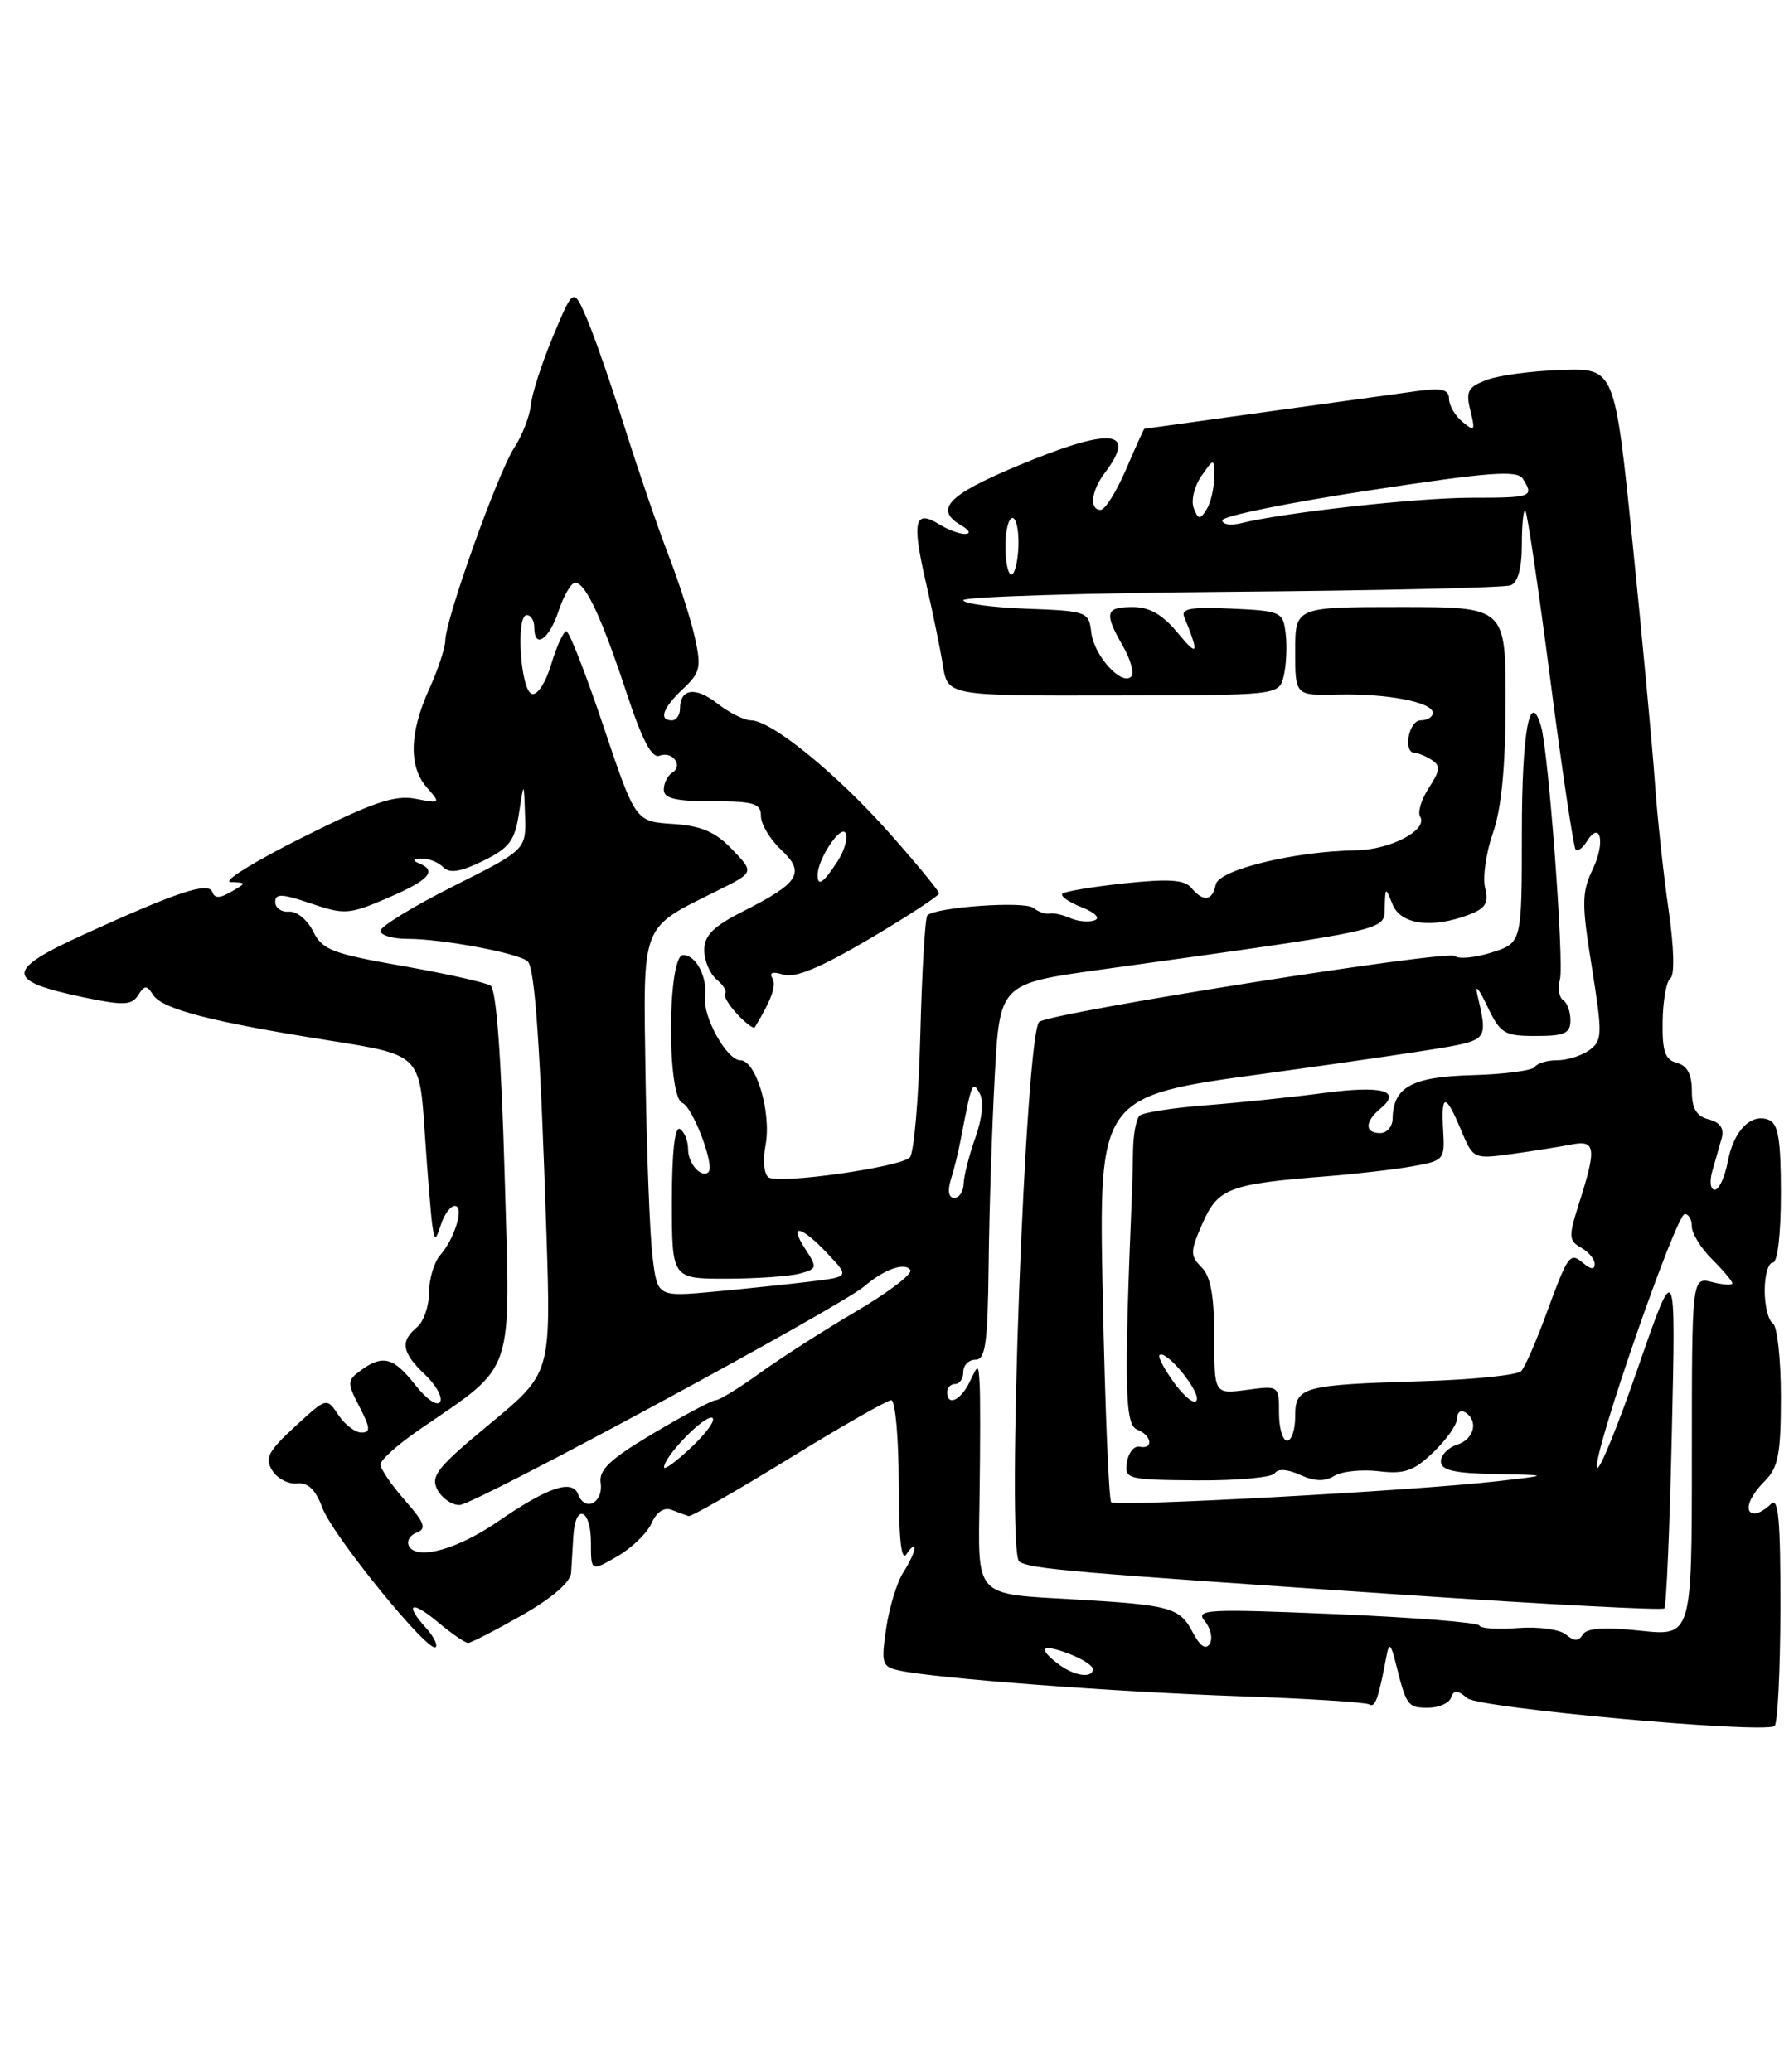 <?xml version="1.0" encoding="UTF-8" standalone="no"?>
<!DOCTYPE svg PUBLIC "-//W3C//DTD SVG 1.1//EN" "http://www.w3.org/Graphics/SVG/1.1/DTD/svg11.dtd" >
<svg xmlns="http://www.w3.org/2000/svg" xmlns:xlink="http://www.w3.org/1999/xlink" version="1.1" viewBox="0 0 221 256">
 <g >
 <path fill="currentColor"
d=" M 219.94 198.79 C 219.96 187.88 219.70 184.90 218.78 185.82 C 218.13 186.47 217.24 187.00 216.80 187.00 C 215.37 187.00 215.95 185.05 218.00 183.00 C 219.68 181.32 220.00 179.67 220.00 172.56 C 220.00 167.92 219.55 163.84 219.00 163.50 C 218.45 163.16 218.00 161.33 218.00 159.44 C 218.00 157.55 218.45 156.00 219.00 156.00 C 219.59 156.00 220.00 152.49 220.00 147.47 C 220.00 140.78 219.67 138.81 218.49 138.36 C 216.28 137.51 214.14 139.72 213.42 143.60 C 213.06 145.47 212.35 147.00 211.82 147.00 C 211.30 147.00 211.16 145.99 211.51 144.75 C 211.87 143.51 212.39 141.68 212.67 140.68 C 213.02 139.43 212.53 138.69 211.09 138.31 C 209.56 137.91 209.00 136.97 209.00 134.79 C 209.00 132.74 208.43 131.66 207.16 131.33 C 205.68 130.94 205.33 129.91 205.39 126.17 C 205.43 123.60 205.86 121.21 206.36 120.86 C 206.89 120.48 206.79 116.98 206.12 112.36 C 205.49 108.04 204.72 100.90 204.42 96.50 C 204.11 92.10 202.87 78.83 201.67 67.00 C 199.47 45.50 199.47 45.50 192.92 45.71 C 189.31 45.82 185.15 46.37 183.66 46.94 C 181.33 47.82 181.05 48.35 181.64 50.73 C 182.26 53.23 182.17 53.37 180.67 52.13 C 179.75 51.37 179.00 50.09 179.00 49.27 C 179.00 48.14 178.12 47.91 175.25 48.29 C 172.58 48.65 142.81 52.77 141.37 52.98 C 141.30 52.99 140.28 55.25 139.10 58.00 C 137.91 60.75 136.51 63.00 135.97 63.00 C 134.54 63.00 134.79 60.66 136.47 58.44 C 140.57 53.01 137.19 52.75 125.60 57.60 C 117.05 61.18 115.38 62.96 118.75 64.92 C 119.75 65.50 119.96 65.95 119.24 65.97 C 118.54 65.99 117.10 65.45 116.03 64.79 C 113.00 62.90 112.64 64.37 114.32 71.70 C 115.18 75.44 116.16 80.18 116.48 82.23 C 117.08 85.97 117.08 85.97 137.54 85.93 C 157.99 85.90 157.99 85.90 158.57 83.57 C 158.89 82.29 159.01 79.95 158.83 78.37 C 158.51 75.58 158.32 75.49 152.12 75.20 C 147.20 74.97 145.87 75.19 146.28 76.20 C 148.16 80.82 148.01 81.25 145.53 78.25 C 143.62 75.93 142.01 75.00 139.93 75.00 C 136.54 75.00 136.36 75.72 138.73 79.85 C 139.68 81.51 140.14 83.20 139.74 83.60 C 138.55 84.78 135.14 81.00 134.81 78.15 C 134.51 75.57 134.30 75.49 126.75 75.21 C 122.49 75.05 119.00 74.57 119.00 74.16 C 119.00 73.74 133.90 73.27 152.12 73.12 C 170.33 72.97 185.85 72.61 186.62 72.32 C 187.51 71.97 188.00 70.19 188.00 67.23 C 188.00 64.72 188.20 62.86 188.43 63.10 C 188.67 63.34 190.06 72.75 191.52 84.02 C 192.98 95.28 194.39 104.71 194.64 104.97 C 194.90 105.23 195.51 104.79 196.00 104.00 C 197.69 101.26 198.35 104.04 196.79 107.32 C 195.38 110.26 195.37 111.57 196.65 119.54 C 197.97 127.83 197.95 128.56 196.35 129.74 C 195.40 130.43 193.61 131.00 192.37 131.00 C 191.13 131.00 189.89 131.37 189.61 131.82 C 189.33 132.27 185.86 132.73 181.90 132.84 C 174.40 133.04 172.10 134.30 172.03 138.25 C 172.01 139.21 171.32 140.00 170.50 140.00 C 168.56 140.00 168.58 138.59 170.54 136.96 C 173.21 134.75 170.75 134.09 163.50 135.05 C 159.65 135.56 153.12 136.24 149.00 136.56 C 144.88 136.88 141.17 137.46 140.77 137.85 C 140.36 138.25 140.01 140.13 139.97 142.03 C 139.94 143.94 139.88 146.18 139.85 147.00 C 138.85 171.15 138.95 176.04 140.45 176.62 C 142.28 177.32 142.56 179.11 140.77 178.75 C 140.10 178.61 139.40 179.48 139.21 180.67 C 138.90 182.75 139.23 182.84 147.89 182.91 C 152.84 182.94 157.16 182.55 157.48 182.03 C 157.85 181.44 159.05 181.52 160.61 182.23 C 162.38 183.04 163.65 183.08 164.82 182.36 C 165.75 181.79 168.22 181.53 170.32 181.78 C 173.50 182.16 174.64 181.76 177.07 179.43 C 178.68 177.89 180.00 176.01 180.00 175.25 C 180.00 174.50 180.45 174.16 181.00 174.50 C 182.68 175.54 182.11 177.83 180.00 178.50 C 178.90 178.85 178.00 179.78 178.00 180.57 C 178.00 181.66 179.62 182.03 184.75 182.13 C 191.50 182.26 191.50 182.26 185.00 183.01 C 174.81 184.19 137.87 186.20 137.27 185.61 C 136.98 185.31 136.51 173.91 136.23 160.26 C 135.72 135.44 135.72 135.44 156.11 132.67 C 167.32 131.14 178.07 129.55 180.00 129.13 C 183.56 128.36 183.72 127.95 182.52 123.00 C 182.16 121.53 182.64 122.04 183.69 124.25 C 185.34 127.72 185.79 128.00 189.74 128.00 C 193.29 128.00 194.00 127.68 194.00 126.06 C 194.00 124.99 193.59 123.87 193.09 123.56 C 192.60 123.25 192.42 122.11 192.70 121.03 C 193.24 118.99 191.29 92.86 190.37 89.74 C 188.99 85.01 188.00 90.45 188.00 102.81 C 188.00 116.51 188.00 116.51 184.25 117.69 C 182.19 118.34 180.15 118.53 179.73 118.12 C 178.93 117.33 130.33 125.02 128.40 126.24 C 126.67 127.33 124.27 191.93 125.92 192.95 C 127.39 193.86 131.97 194.25 173.82 197.07 C 191.05 198.23 205.35 198.98 205.60 198.73 C 205.85 198.49 206.27 188.66 206.53 176.89 C 207.02 155.50 207.02 155.50 202.34 169.00 C 199.77 176.43 197.49 181.97 197.28 181.33 C 196.74 179.72 207.04 150.00 208.13 150.00 C 208.61 150.00 209.00 150.70 209.00 151.55 C 209.00 152.40 210.12 154.22 211.50 155.59 C 212.88 156.97 214.00 158.30 214.00 158.56 C 214.00 158.82 212.88 158.76 211.50 158.41 C 209.00 157.78 209.00 157.78 209.00 179.97 C 209.00 202.16 209.00 202.16 202.62 201.48 C 198.22 201.01 196.03 201.15 195.53 201.95 C 195.00 202.81 194.48 202.81 193.43 201.95 C 192.67 201.31 190.01 200.96 187.53 201.15 C 185.04 201.35 182.89 201.21 182.75 200.84 C 182.61 200.47 174.63 199.84 165.00 199.43 C 149.01 198.76 147.62 198.84 148.84 200.31 C 149.57 201.19 149.84 202.45 149.44 203.10 C 148.95 203.89 148.25 203.41 147.33 201.66 C 145.74 198.63 144.59 198.31 133.00 197.63 C 120.14 196.88 120.83 197.63 121.01 184.62 C 121.10 178.50 121.10 172.38 121.02 171.00 C 120.86 168.50 120.86 168.50 119.78 170.75 C 118.67 173.05 117.00 173.80 117.00 172.00 C 117.00 171.45 117.45 171.00 118.00 171.00 C 118.55 171.00 119.00 170.32 119.00 169.50 C 119.00 168.68 119.67 168.00 120.50 168.00 C 121.74 168.00 122.02 165.97 122.13 156.25 C 122.20 149.79 122.54 139.33 122.88 133.02 C 123.50 121.54 123.50 121.54 136.00 119.80 C 172.08 114.78 170.99 115.01 171.06 112.12 C 171.13 109.56 171.15 109.55 172.03 111.75 C 173.03 114.24 176.88 114.76 181.46 113.02 C 183.52 112.23 183.93 111.56 183.46 109.71 C 183.14 108.43 183.57 105.38 184.42 102.94 C 185.48 99.92 185.98 94.74 185.99 86.75 C 186.00 75.00 186.00 75.00 173.00 75.00 C 160.00 75.00 160.00 75.00 160.00 80.47 C 160.00 85.94 160.00 85.94 165.25 85.82 C 171.36 85.67 177.00 86.76 177.00 88.08 C 177.00 88.59 176.32 89.00 175.50 89.00 C 174.02 89.00 173.28 92.99 174.75 93.02 C 175.16 93.02 176.11 93.42 176.86 93.89 C 177.97 94.60 177.91 95.20 176.52 97.33 C 175.59 98.75 175.10 100.35 175.43 100.89 C 176.45 102.53 171.78 105.00 167.53 105.06 C 159.89 105.18 150.53 107.47 150.18 109.30 C 149.79 111.33 148.64 111.48 147.16 109.69 C 146.33 108.69 144.35 108.56 138.91 109.14 C 134.98 109.56 131.53 110.14 131.24 110.42 C 130.96 110.71 132.02 111.46 133.61 112.09 C 135.28 112.75 135.96 113.44 135.22 113.71 C 134.51 113.97 133.16 113.85 132.22 113.44 C 131.27 113.02 130.12 112.77 129.64 112.88 C 129.17 112.98 128.27 112.67 127.64 112.17 C 126.54 111.30 115.58 112.08 114.56 113.10 C 114.28 113.38 113.89 120.01 113.69 127.84 C 113.49 135.67 112.91 142.49 112.39 143.01 C 111.18 144.22 96.32 146.32 94.96 145.48 C 94.38 145.12 94.21 143.40 94.57 141.49 C 95.32 137.46 93.40 131.00 91.45 131.00 C 89.80 131.00 86.80 125.63 87.10 123.20 C 87.40 120.71 85.99 118.00 84.39 118.00 C 82.45 118.00 82.36 135.54 84.30 136.28 C 85.57 136.77 88.32 144.01 87.53 144.80 C 86.68 145.65 85.00 143.79 85.00 142.00 C 85.00 140.96 84.55 139.84 84.00 139.50 C 83.36 139.10 83.00 142.32 83.00 148.44 C 83.00 158.00 83.00 158.00 89.75 157.99 C 93.46 157.98 97.53 157.70 98.78 157.36 C 100.94 156.78 100.98 156.62 99.51 154.37 C 97.37 151.10 98.93 151.39 102.22 154.88 C 104.93 157.75 104.93 157.75 100.22 158.33 C 97.62 158.65 92.29 159.21 88.36 159.58 C 81.22 160.24 81.22 160.24 80.62 155.37 C 80.28 152.69 79.90 142.71 79.75 133.20 C 79.47 113.62 78.98 114.87 88.83 109.94 C 93.16 107.78 93.16 107.78 90.44 104.94 C 88.36 102.77 86.64 102.03 83.11 101.80 C 78.50 101.50 78.50 101.50 74.55 89.75 C 72.38 83.29 70.32 78.00 69.96 78.00 C 69.61 78.00 68.77 79.83 68.10 82.06 C 67.40 84.39 66.37 85.96 65.69 85.73 C 64.29 85.27 63.70 76.00 65.07 76.00 C 65.58 76.00 66.00 76.67 66.00 77.50 C 66.00 80.26 67.83 79.04 69.00 75.50 C 69.64 73.58 70.56 72.00 71.05 72.00 C 72.33 72.00 74.32 76.28 77.43 85.69 C 79.32 91.43 80.53 93.73 81.46 93.38 C 83.08 92.75 84.45 94.61 83.02 95.49 C 82.46 95.84 82.00 96.77 82.00 97.56 C 82.00 98.65 83.44 99.00 88.00 99.00 C 93.14 99.00 94.00 99.26 94.00 100.83 C 94.00 101.83 95.12 103.70 96.49 104.99 C 99.52 107.84 98.77 109.07 91.81 112.59 C 88.11 114.47 87.00 115.58 87.00 117.39 C 87.00 118.69 87.69 120.32 88.52 121.02 C 89.36 121.72 89.84 122.49 89.58 122.75 C 89.33 123.00 89.99 124.14 91.05 125.28 C 92.11 126.42 93.10 127.16 93.24 126.93 C 95.31 123.53 95.95 121.73 95.41 120.85 C 94.98 120.16 95.47 120.01 96.78 120.43 C 98.20 120.88 101.39 119.55 107.41 116.00 C 112.13 113.21 116.00 110.68 116.00 110.38 C 116.00 110.08 113.21 106.69 109.80 102.85 C 103.29 95.52 95.26 89.00 92.75 89.00 C 91.94 89.00 90.09 88.07 88.64 86.94 C 85.93 84.80 84.00 85.06 84.00 87.56 C 84.00 88.35 83.55 89.00 83.00 89.00 C 81.33 89.00 81.87 87.47 84.38 85.11 C 86.51 83.11 86.66 82.45 85.83 78.73 C 85.32 76.45 83.85 71.86 82.56 68.54 C 81.28 65.22 78.88 58.23 77.23 53.00 C 75.59 47.77 73.48 41.70 72.55 39.50 C 70.85 35.50 70.85 35.50 68.34 41.50 C 66.96 44.80 65.71 48.64 65.58 50.03 C 65.44 51.43 64.51 53.81 63.52 55.33 C 61.51 58.39 55.02 76.55 55.01 79.14 C 55.00 80.04 54.11 82.74 53.02 85.14 C 50.56 90.56 50.47 94.74 52.75 97.32 C 54.46 99.26 54.43 99.29 51.32 98.69 C 48.75 98.20 46.06 99.12 37.32 103.49 C 31.37 106.47 27.40 108.94 28.50 108.98 C 30.47 109.06 30.47 109.08 28.55 110.19 C 27.16 111.00 26.50 111.01 26.24 110.23 C 25.80 108.89 21.91 110.18 10.20 115.53 C 0.60 119.92 0.63 121.19 10.35 123.23 C 15.25 124.25 16.25 124.22 17.06 122.97 C 17.87 121.70 18.13 121.70 18.92 122.93 C 20.05 124.69 26.10 126.25 40.67 128.56 C 51.84 130.32 51.84 130.32 52.47 139.91 C 52.82 145.18 53.25 150.40 53.42 151.50 C 53.73 153.37 53.79 153.36 54.49 151.25 C 54.90 150.01 55.66 149.00 56.18 149.00 C 57.39 149.00 56.20 153.00 54.38 155.08 C 53.62 155.95 53.00 158.03 53.00 159.71 C 53.00 161.38 52.33 163.32 51.50 164.00 C 49.40 165.74 49.65 167.13 52.51 169.85 C 53.88 171.14 54.71 172.66 54.36 173.22 C 54.01 173.79 52.66 172.86 51.30 171.12 C 48.61 167.69 47.29 167.34 44.57 169.32 C 42.87 170.57 42.86 170.83 44.41 173.82 C 45.76 176.44 45.80 177.00 44.65 177.00 C 43.88 177.00 42.59 176.02 41.80 174.82 C 40.35 172.65 40.35 172.65 36.43 176.27 C 33.11 179.33 32.68 180.17 33.64 181.70 C 34.27 182.69 35.65 183.41 36.71 183.29 C 38.05 183.15 38.99 184.06 39.82 186.29 C 41.09 189.73 52.98 204.35 53.82 203.51 C 54.09 203.24 53.57 202.19 52.66 201.18 C 49.90 198.13 50.79 197.65 54.08 200.41 C 55.77 201.83 57.46 202.99 57.83 202.99 C 58.20 202.98 61.19 201.44 64.48 199.57 C 68.19 197.45 70.49 195.48 70.55 194.33 C 70.61 193.33 70.73 191.26 70.83 189.75 C 71.08 185.67 73.00 186.41 73.00 190.59 C 73.00 194.18 73.00 194.18 76.25 192.30 C 78.04 191.27 79.95 189.42 80.49 188.20 C 81.12 186.79 82.04 186.19 82.99 186.56 C 83.82 186.88 84.75 187.23 85.06 187.32 C 85.37 187.42 90.93 184.24 97.42 180.25 C 103.90 176.26 109.61 173.00 110.10 173.00 C 110.60 173.00 111.01 177.61 111.02 183.25 C 111.03 190.24 111.34 193.02 112.00 192.00 C 112.53 191.18 112.98 190.85 112.98 191.29 C 112.99 191.72 112.36 193.07 111.58 194.29 C 110.80 195.50 109.85 198.62 109.47 201.20 C 108.83 205.59 108.95 205.94 111.14 206.41 C 115.68 207.38 137.63 209.04 152.92 209.57 C 161.40 209.86 168.70 210.32 169.14 210.59 C 169.88 211.04 170.27 209.93 171.30 204.50 C 171.60 202.91 171.83 203.12 172.42 205.50 C 173.73 210.77 173.89 211.00 176.39 211.00 C 177.73 211.00 179.02 210.44 179.25 209.75 C 179.59 208.77 180.02 208.78 181.28 209.83 C 182.75 211.04 217.30 214.18 219.20 213.28 C 219.59 213.09 219.92 206.57 219.94 198.79 Z  M 130.75 205.61 C 128.11 203.60 128.65 203.04 132.00 204.31 C 133.65 204.93 135.00 205.79 135.00 206.22 C 135.00 207.42 132.70 207.09 130.75 205.61 Z  M 50.56 191.09 C 50.18 190.48 50.58 189.71 51.44 189.38 C 52.74 188.88 52.49 188.19 50.01 185.36 C 48.35 183.47 47.00 181.49 47.00 180.94 C 47.00 180.40 49.10 178.51 51.68 176.73 C 63.82 168.35 63.06 170.57 62.34 145.15 C 61.92 130.47 61.31 122.25 60.60 121.78 C 59.99 121.39 55.10 120.30 49.72 119.35 C 41.03 117.83 39.80 117.35 38.68 115.07 C 37.98 113.66 36.65 112.56 35.71 112.64 C 34.77 112.72 34.00 112.18 34.00 111.45 C 34.00 110.37 34.83 110.41 38.41 111.63 C 42.57 113.04 43.13 113.00 47.91 110.94 C 53.03 108.74 54.06 107.59 51.75 106.66 C 50.92 106.33 51.02 106.13 52.05 106.08 C 52.90 106.04 54.10 106.50 54.72 107.12 C 55.55 107.95 56.84 107.75 59.67 106.37 C 62.92 104.78 63.59 103.89 64.11 100.50 C 64.72 96.50 64.72 96.50 64.86 100.74 C 65.00 104.98 65.00 104.98 56.00 109.50 C 51.05 111.99 47.00 114.47 47.00 115.01 C 47.00 115.55 48.51 116.00 50.36 116.00 C 54.65 116.00 64.19 117.79 65.19 118.79 C 66.09 119.69 66.75 129.35 67.51 152.59 C 68.06 169.68 68.06 169.68 60.53 175.91 C 54.00 181.31 53.14 182.39 54.04 184.07 C 54.61 185.13 55.84 185.98 56.79 185.95 C 58.63 185.90 103.79 161.48 106.79 158.92 C 109.24 156.81 111.83 155.91 112.46 156.93 C 112.75 157.40 109.72 159.70 105.74 162.04 C 101.76 164.38 96.41 167.81 93.87 169.65 C 91.32 171.49 88.87 173.00 88.42 173.00 C 87.98 173.00 84.53 174.83 80.76 177.07 C 75.36 180.28 73.96 181.59 74.20 183.23 C 74.55 185.69 72.26 186.85 71.42 184.64 C 70.68 182.72 67.69 183.74 61.47 188.02 C 56.57 191.39 51.61 192.79 50.56 191.09 Z  M 82.03 181.28 C 82.09 179.89 87.01 174.84 87.97 175.17 C 88.48 175.35 87.35 176.97 85.45 178.78 C 83.55 180.58 82.01 181.70 82.03 181.28 Z  M 158.00 174.60 C 158.00 171.20 157.99 171.19 154.00 171.73 C 150.00 172.26 150.00 172.26 150.00 165.20 C 150.00 160.12 149.56 157.70 148.43 156.57 C 147.00 155.14 147.01 154.65 148.57 151.11 C 150.47 146.80 151.86 146.28 163.96 145.33 C 167.51 145.05 172.24 144.50 174.46 144.11 C 178.38 143.42 178.49 143.28 178.28 139.70 C 178.00 135.05 178.57 135.03 180.48 139.61 C 181.99 143.21 182.02 143.22 186.75 142.58 C 189.36 142.22 192.68 141.69 194.12 141.41 C 197.14 140.82 197.26 141.82 195.01 148.85 C 193.76 152.79 193.79 153.30 195.31 154.15 C 196.24 154.67 197.00 155.58 197.00 156.17 C 197.00 156.89 196.53 156.86 195.59 156.07 C 193.91 154.68 193.74 154.92 190.93 162.57 C 189.73 165.83 188.38 168.91 187.93 169.40 C 187.47 169.90 182.01 170.46 175.80 170.65 C 160.79 171.11 160.00 171.33 160.00 175.02 C 160.00 176.66 159.55 178.00 159.00 178.00 C 158.45 178.00 158.00 176.47 158.00 174.60 Z  M 145.14 170.98 C 143.87 169.25 143.01 167.65 143.24 167.43 C 143.98 166.68 148.23 171.82 147.84 172.99 C 147.63 173.61 146.42 172.70 145.14 170.98 Z  M 117.46 145.75 C 117.85 144.51 118.38 142.38 118.64 141.00 C 120.05 133.65 120.12 133.47 121.02 135.08 C 121.56 136.03 121.35 138.14 120.49 140.56 C 119.72 142.73 119.07 145.29 119.04 146.25 C 119.02 147.21 118.50 148.00 117.88 148.00 C 117.19 148.00 117.03 147.16 117.46 145.75 Z  M 101.00 108.11 C 101.00 106.19 103.82 101.91 104.44 102.90 C 104.79 103.47 104.34 105.08 103.43 106.47 C 101.69 109.13 101.00 109.59 101.00 108.11 Z  M 124.20 67.50 C 124.20 65.58 124.59 64.00 125.07 64.00 C 125.55 64.00 125.88 65.58 125.81 67.50 C 125.74 69.42 125.34 71.00 124.94 71.00 C 124.53 71.00 124.20 69.42 124.20 67.50 Z  M 151.00 64.29 C 151.00 63.77 159.16 62.11 169.14 60.59 C 184.05 58.32 187.42 58.06 188.12 59.16 C 189.54 61.40 189.25 61.50 181.75 61.50 C 175.07 61.50 158.56 63.33 153.25 64.66 C 152.01 64.96 151.00 64.80 151.00 64.29 Z  M 147.46 62.77 C 147.11 61.85 147.54 60.07 148.41 58.82 C 150.00 56.55 150.00 56.55 149.98 59.03 C 149.98 60.39 149.55 62.16 149.04 62.97 C 148.24 64.24 148.02 64.21 147.46 62.77 Z "/>
</g>
</svg>